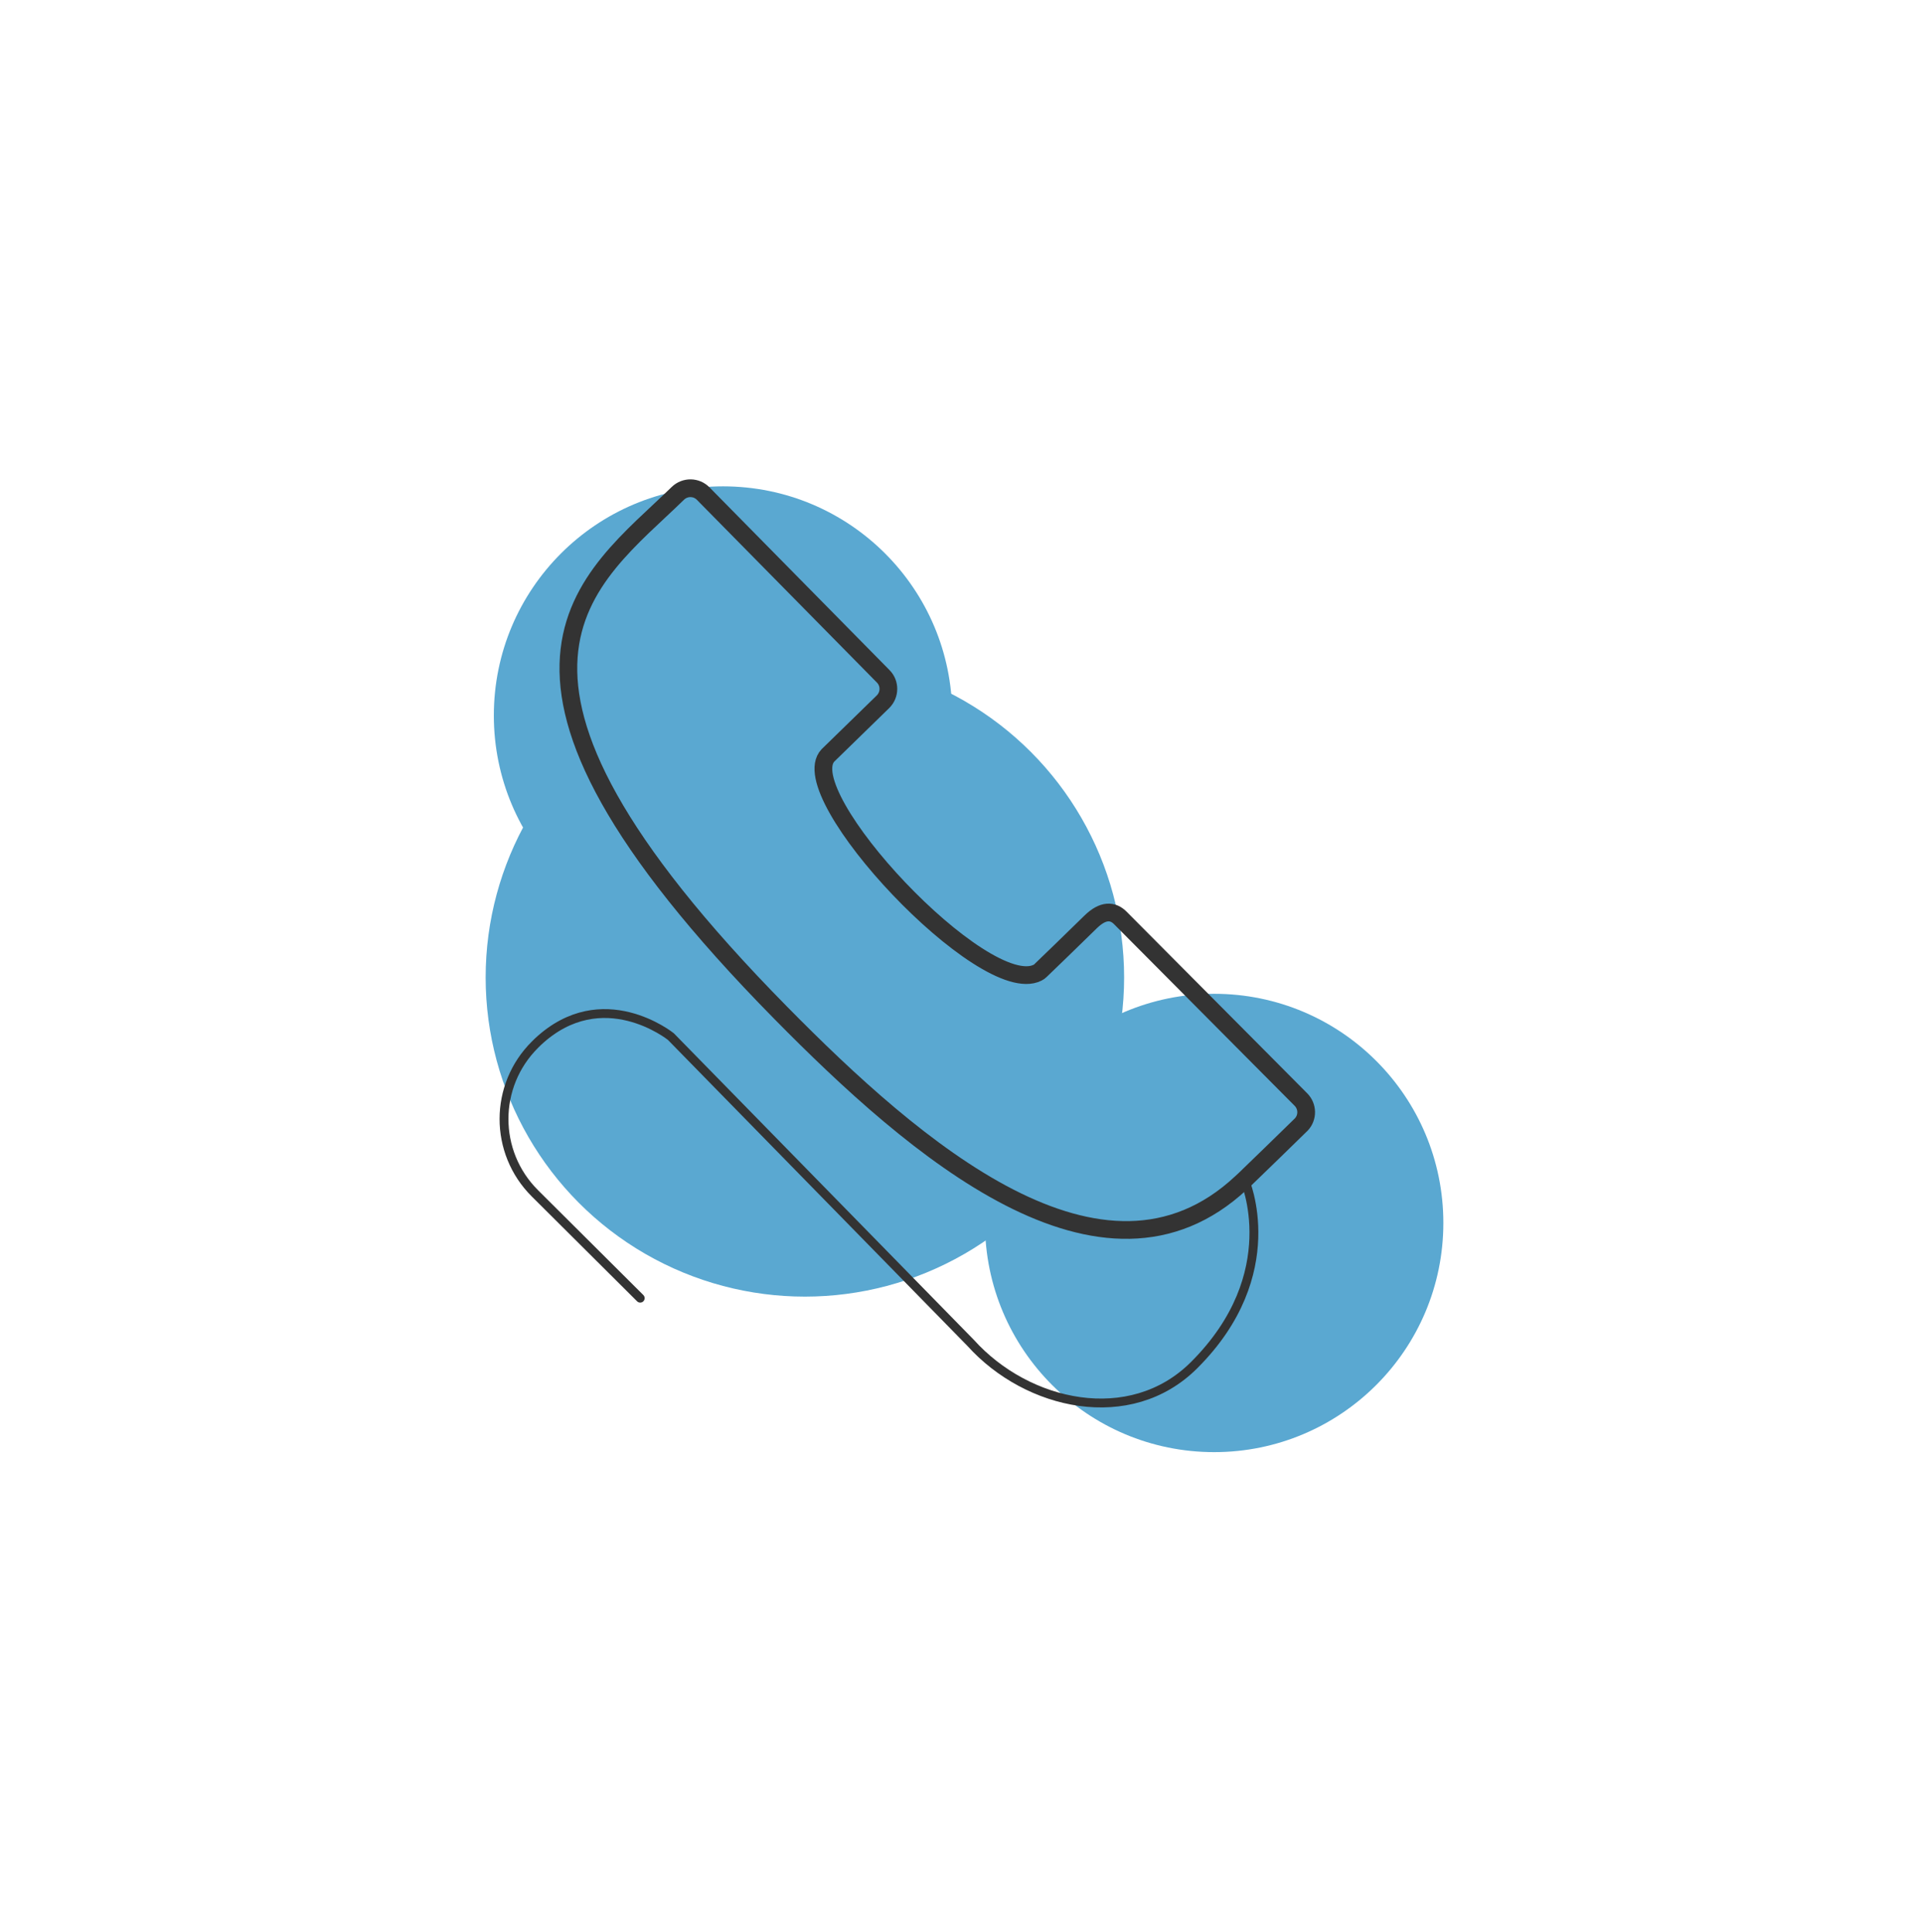 <?xml version="1.0" encoding="UTF-8"?>
<svg width="217px" height="218px" viewBox="0 0 217 218" version="1.1" xmlns="http://www.w3.org/2000/svg" xmlns:xlink="http://www.w3.org/1999/xlink">
    <title>Group 3</title>
    <defs>
        <filter x="-74.9%" y="-74.9%" width="249.9%" height="249.9%" filterUnits="objectBoundingBox" id="filter-1">
            <feGaussianBlur stdDeviation="18" in="SourceGraphic"></feGaussianBlur>
        </filter>
        <filter x="-104.4%" y="-104.4%" width="308.8%" height="308.8%" filterUnits="objectBoundingBox" id="filter-2">
            <feGaussianBlur stdDeviation="18" in="SourceGraphic"></feGaussianBlur>
        </filter>
        <filter x="-104.4%" y="-104.4%" width="308.8%" height="308.8%" filterUnits="objectBoundingBox" id="filter-3">
            <feGaussianBlur stdDeviation="18" in="SourceGraphic"></feGaussianBlur>
        </filter>
    </defs>
    <g id="Home" stroke="none" stroke-width="1" fill="none" fill-rule="evenodd">
        <g id="GETTING-STARTED-DROPDOWN---Extra-large:-Desktops---12-col" transform="translate(-751, -205)">
            <g id="Group-24" transform="translate(805.803, 230)">
                <g id="Group-22" transform="translate(0, 28.964)">
                    <g id="Group-3" transform="translate(0, 0.924)">
                        <circle id="Oval" fill="#5AA8D1" filter="url(#filter-1)" cx="36.024" cy="55.422" r="36.024"></circle>
                        <circle id="Oval" fill="#5AA8D1" filter="url(#filter-2)" cx="26.787" cy="25.863" r="25.863"></circle>
                        <circle id="Oval" fill="#5AA8D1" filter="url(#filter-3)" cx="82.209" cy="83.133" r="25.863"></circle>
                        <path d="M71.62,48.707 C70.791,47.872 69.686,47.776 68.281,49.147 C66.918,50.481 62.985,54.31 62.603,54.659 C62.506,54.755 62.405,54.829 62.28,54.888 C56.252,57.933 34.482,34.72 38.632,30.359 L44.84,24.306 C45.641,23.513 45.646,22.229 44.867,21.445 L24.553,0.823 C23.784,0.034 22.508,-0.003 21.684,0.795 C11.612,10.632 -4.926,20.606 33.299,59.419 C48.423,74.781 69.621,93.197 85.252,78.601 L85.639,78.243 C85.901,78.005 91.884,72.185 92.045,72.016 C92.791,71.222 92.768,69.989 92.008,69.214 L71.62,48.707 Z" id="Stroke-1" stroke="#333333" stroke-width="2" stroke-linecap="round" stroke-linejoin="round"></path>
                        <path d="M85.638,78.245 C85.638,78.245 90.331,88.838 79.928,99.197 C72.734,106.364 61.138,103.774 54.736,96.675 L20.901,62.099 C20.901,62.099 13.178,55.876 5.896,62.686 C5.786,62.791 5.68,62.892 5.579,62.998 C0.914,67.62 0.9,75.15 5.556,79.786 L17.442,91.621" id="Stroke-3" stroke="#333333" stroke-linecap="round" stroke-linejoin="round"></path>
                    </g>
                </g>
            </g>
        </g>
    </g>
</svg>